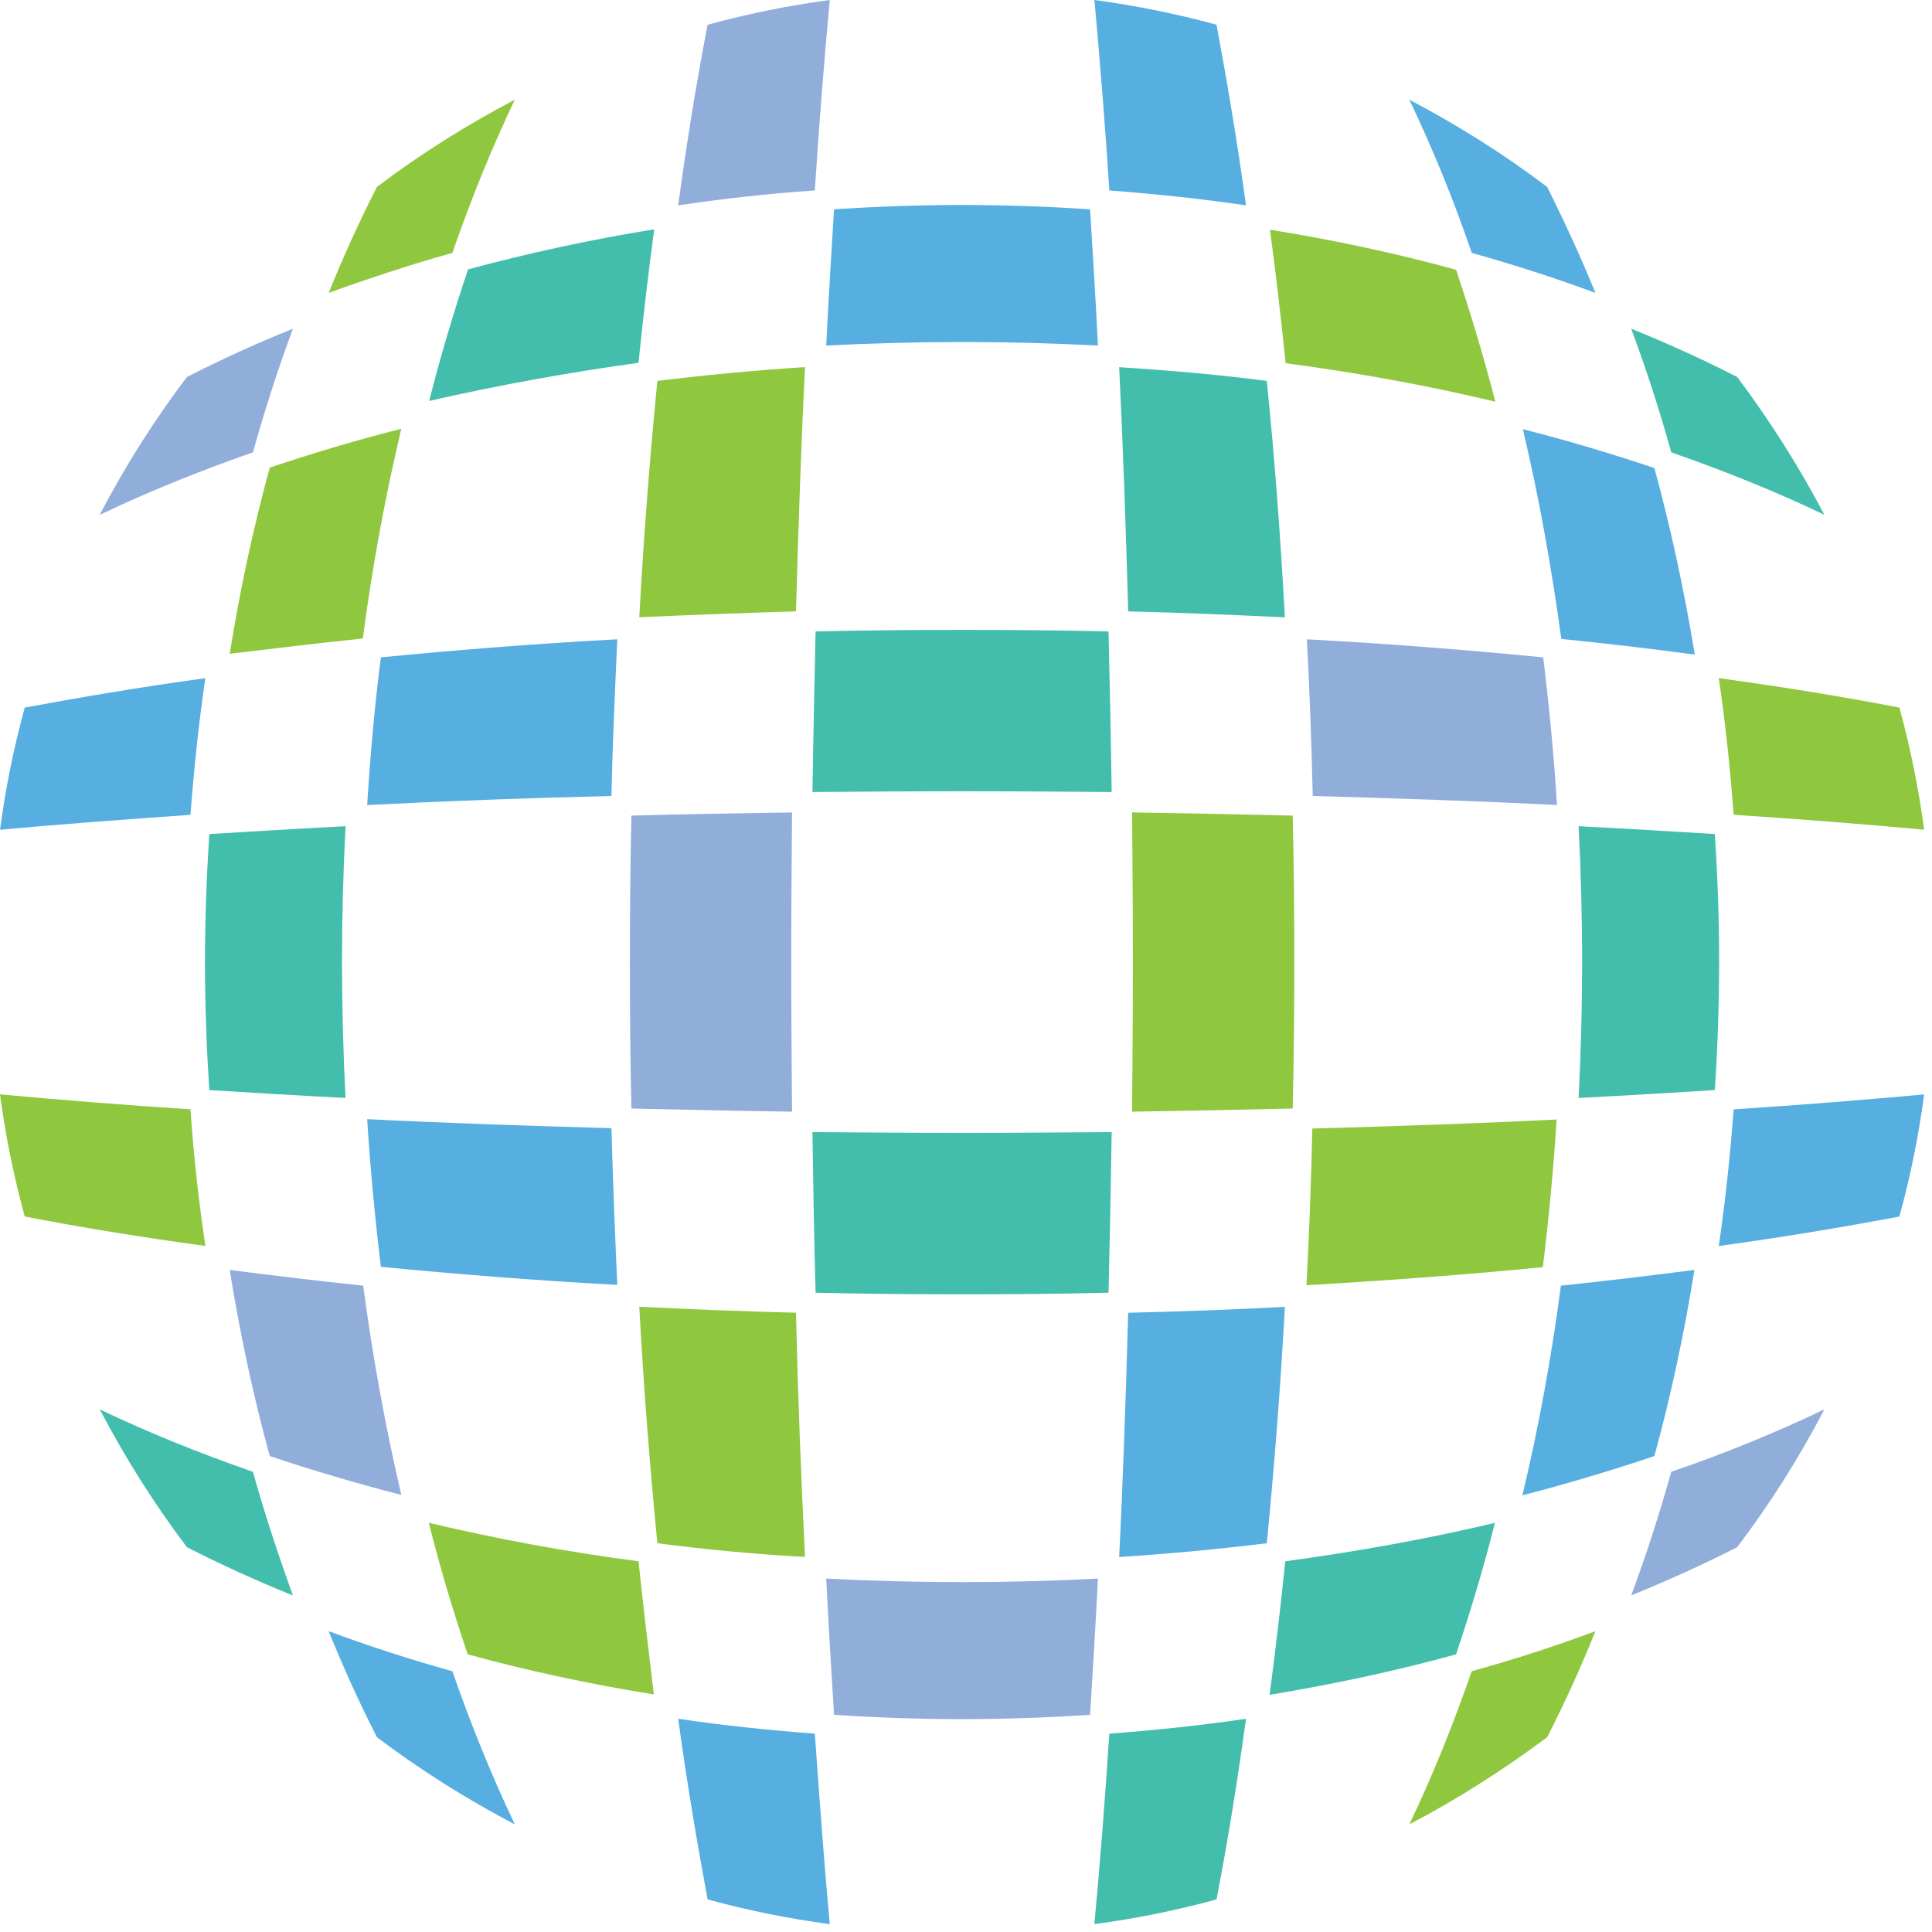 <svg width="40" height="40" viewBox="0 0 40 40" fill="none" xmlns="http://www.w3.org/2000/svg">
<rect x="0" y="0" width="40" height="40" fill="#333333" stroke="none"/>
<g clip-path="url(#clip0_1270_35734)">
<rect width="40" height="40" fill="white"/>
<g opacity="0.999">
<path d="M32.683 22.732C32.732 21.797 32.756 20.846 32.756 19.919C32.756 18.992 32.732 18.041 32.683 17.106C33.642 17.155 34.585 17.212 35.504 17.268C35.561 18.155 35.593 19.041 35.593 19.919C35.593 20.797 35.561 21.683 35.504 22.569C34.593 22.626 33.642 22.683 32.683 22.732ZM30.146 34.252C30.439 33.382 30.715 32.464 30.951 31.529C29.553 31.862 28.098 32.122 26.61 32.325C26.512 33.268 26.406 34.195 26.285 35.09C27.61 34.87 28.902 34.594 30.146 34.252ZM25.187 39.325C25.415 38.146 25.618 36.894 25.797 35.585C24.87 35.724 23.919 35.821 22.967 35.894C22.878 37.276 22.772 38.602 22.658 39.837C23.504 39.724 24.358 39.553 25.187 39.325ZM7.081 19.919C7.081 18.992 7.106 18.041 7.154 17.106C6.195 17.155 5.252 17.212 4.333 17.268C4.276 18.155 4.244 19.041 4.244 19.919C4.244 20.797 4.276 21.683 4.333 22.569C5.244 22.626 6.195 22.683 7.154 22.732C7.106 21.797 7.081 20.846 7.081 19.919ZM22.951 26.764C22.976 25.675 23 24.561 23.016 23.439C21.984 23.447 20.943 23.455 19.919 23.455C18.902 23.455 17.862 23.447 16.821 23.439C16.837 24.561 16.854 25.675 16.886 26.764C17.894 26.789 18.91 26.797 19.919 26.797C20.927 26.797 21.943 26.789 22.951 26.764ZM26.227 7.886C25.227 7.756 24.203 7.667 23.171 7.602C23.252 9.236 23.309 10.935 23.358 12.659C24.447 12.683 25.537 12.732 26.602 12.781C26.512 11.122 26.39 9.472 26.227 7.886ZM13.219 7.512C13.317 6.569 13.423 5.642 13.545 4.748C12.227 4.959 10.927 5.244 9.691 5.577C9.398 6.447 9.122 7.366 8.886 8.301C10.276 7.984 11.732 7.716 13.219 7.512ZM22.951 13.073C21.943 13.049 20.927 13.041 19.919 13.041C18.91 13.041 17.894 13.049 16.886 13.073C16.862 14.163 16.837 15.277 16.821 16.398C17.845 16.39 18.886 16.382 19.919 16.382C20.951 16.382 21.992 16.39 23.016 16.398C23 15.277 22.976 14.163 22.951 13.073ZM5.236 30.472C4.114 30.081 3.049 29.651 2.065 29.179C2.585 30.171 3.187 31.13 3.87 32.033C4.569 32.39 5.301 32.724 6.065 33.033C5.764 32.203 5.48 31.341 5.236 30.472ZM35.967 7.805C35.268 7.447 34.536 7.114 33.772 6.805C34.081 7.634 34.358 8.488 34.602 9.366C35.724 9.756 36.788 10.187 37.772 10.659C37.252 9.667 36.642 8.707 35.967 7.805Z" fill="#43BEAC"/>
<path d="M35.585 25.797C35.724 24.862 35.821 23.919 35.894 22.968C37.276 22.878 38.593 22.772 39.837 22.659C39.724 23.512 39.553 24.358 39.325 25.187C38.154 25.407 36.894 25.618 35.585 25.797ZM34.252 30.146C34.593 28.902 34.87 27.61 35.081 26.293C34.187 26.407 33.26 26.52 32.317 26.618C32.122 28.106 31.854 29.561 31.52 30.959C32.463 30.715 33.382 30.439 34.252 30.146ZM26.228 31.951C26.382 30.366 26.512 28.724 26.602 27.057C25.537 27.114 24.447 27.154 23.358 27.179C23.309 28.911 23.252 30.61 23.171 32.236C24.203 32.171 25.228 32.073 26.228 31.951ZM12.659 23.358C10.919 23.309 9.22 23.252 7.602 23.171C7.667 24.203 7.764 25.228 7.886 26.228C9.472 26.382 11.114 26.512 12.78 26.602C12.732 25.545 12.691 24.455 12.659 23.358ZM16.87 35.894C15.919 35.821 14.967 35.724 14.041 35.585C14.22 36.894 14.431 38.146 14.65 39.325C15.48 39.553 16.333 39.724 17.179 39.837C17.065 38.602 16.968 37.276 16.87 35.894ZM34.252 9.691C33.382 9.398 32.463 9.122 31.529 8.886C31.862 10.285 32.122 11.74 32.325 13.228C33.268 13.325 34.195 13.431 35.089 13.553C34.87 12.228 34.593 10.935 34.252 9.691ZM25.187 0.512C24.358 0.285 23.504 0.114 22.659 0C22.772 1.236 22.878 2.561 22.968 3.943C23.919 4.016 24.87 4.114 25.797 4.252C25.618 2.943 25.407 1.691 25.187 0.512ZM3.943 16.87C4.016 15.919 4.114 14.967 4.252 14.041C2.943 14.22 1.691 14.431 0.512 14.65C0.285 15.48 0.114 16.325 0 17.179C1.236 17.065 2.561 16.968 3.943 16.87ZM12.659 16.48C12.683 15.39 12.732 14.301 12.78 13.236C11.114 13.325 9.472 13.455 7.886 13.61C7.756 14.61 7.667 15.634 7.602 16.667C9.236 16.585 10.935 16.52 12.659 16.48ZM22.569 4.333C21.683 4.276 20.797 4.244 19.919 4.244C19.041 4.244 18.154 4.276 17.268 4.333C17.211 5.244 17.154 6.195 17.106 7.154C18.041 7.106 18.984 7.081 19.919 7.081C20.854 7.081 21.797 7.106 22.732 7.154C22.683 6.195 22.626 5.244 22.569 4.333ZM9.366 34.602C8.496 34.358 7.634 34.081 6.805 33.772C7.114 34.537 7.447 35.268 7.805 35.968C8.707 36.65 9.667 37.252 10.659 37.772C10.187 36.781 9.756 35.724 9.366 34.602ZM32.032 3.87C31.13 3.187 30.171 2.585 29.179 2.065C29.65 3.049 30.089 4.114 30.471 5.236C31.341 5.48 32.203 5.756 33.032 6.065C32.724 5.309 32.382 4.569 32.032 3.87Z" fill="#56AEE1"/>
<path d="M8.309 30.951C7.366 30.707 6.455 30.439 5.585 30.146C5.244 28.902 4.967 27.61 4.756 26.293C5.65 26.407 6.577 26.52 7.52 26.618C7.715 28.098 7.984 29.561 8.309 30.951ZM16.382 19.919C16.382 18.894 16.39 17.854 16.398 16.821C15.284 16.837 14.171 16.854 13.073 16.886C13.049 17.894 13.041 18.911 13.041 19.919C13.041 20.927 13.049 21.943 13.073 22.951C14.171 22.976 15.284 23 16.398 23.016C16.39 21.984 16.382 20.943 16.382 19.919ZM22.569 35.504C22.626 34.593 22.683 33.642 22.732 32.683C21.797 32.732 20.845 32.756 19.919 32.756C18.992 32.756 18.049 32.732 17.106 32.683C17.154 33.642 17.211 34.585 17.268 35.504C18.154 35.561 19.041 35.593 19.919 35.593C20.797 35.593 21.683 35.561 22.569 35.504ZM31.951 13.61C30.366 13.455 28.724 13.325 27.057 13.236C27.114 14.301 27.154 15.39 27.179 16.48C28.91 16.529 30.61 16.585 32.236 16.667C32.171 15.634 32.073 14.61 31.951 13.61ZM16.87 3.943C16.959 2.561 17.065 1.236 17.179 0C16.325 0.114 15.48 0.285 14.65 0.512C14.423 1.683 14.219 2.943 14.041 4.252C14.967 4.114 15.919 4.008 16.87 3.943ZM35.967 32.032C36.65 31.13 37.252 30.179 37.772 29.179C36.788 29.65 35.724 30.089 34.602 30.471C34.358 31.341 34.081 32.203 33.772 33.032C34.528 32.724 35.268 32.39 35.967 32.032ZM5.236 9.366C5.48 8.496 5.756 7.634 6.065 6.805C5.301 7.114 4.569 7.447 3.87 7.805C3.187 8.707 2.585 9.659 2.065 10.659C3.057 10.187 4.114 9.756 5.236 9.366Z" fill="#91AEDB"/>
<path d="M27.049 26.609C27.106 25.544 27.146 24.455 27.171 23.365C28.911 23.317 30.61 23.26 32.228 23.178C32.163 24.211 32.065 25.235 31.943 26.235C30.366 26.39 28.715 26.512 27.049 26.609ZM26.764 22.951C26.789 21.942 26.797 20.926 26.797 19.918C26.797 18.91 26.789 17.894 26.764 16.886C25.667 16.861 24.553 16.837 23.439 16.82C23.447 17.853 23.455 18.886 23.455 19.918C23.455 20.942 23.447 21.983 23.439 23.016C24.553 22.999 25.675 22.975 26.764 22.951ZM3.943 22.967C2.561 22.878 1.244 22.772 0 22.658C0.114 23.512 0.285 24.357 0.512 25.186C1.683 25.414 2.943 25.617 4.252 25.796C4.114 24.869 4.008 23.918 3.943 22.967ZM13.22 32.325C11.732 32.13 10.276 31.861 8.878 31.528C9.114 32.471 9.39 33.382 9.683 34.251C10.927 34.593 12.22 34.869 13.537 35.081C13.431 34.194 13.317 33.26 13.22 32.325ZM16.48 27.178C15.39 27.154 14.301 27.105 13.236 27.056C13.325 28.723 13.455 30.365 13.61 31.951C14.61 32.081 15.634 32.178 16.667 32.235C16.585 30.601 16.52 28.902 16.48 27.178ZM39.325 14.65C38.146 14.422 36.894 14.219 35.585 14.04C35.724 14.967 35.821 15.918 35.894 16.869C37.276 16.959 38.593 17.064 39.837 17.178C39.724 16.333 39.553 15.479 39.325 14.65ZM30.146 5.585C28.902 5.243 27.61 4.967 26.293 4.756C26.415 5.65 26.52 6.577 26.618 7.52C28.106 7.715 29.561 7.983 30.959 8.316C30.715 7.373 30.439 6.455 30.146 5.585ZM7.512 13.219C7.707 11.731 7.976 10.276 8.309 8.877C7.374 9.113 6.455 9.39 5.585 9.682C5.244 10.926 4.967 12.219 4.756 13.536C5.65 13.43 6.577 13.316 7.512 13.219ZM16.48 12.658C16.529 10.926 16.585 9.227 16.667 7.601C15.634 7.666 14.61 7.764 13.61 7.886C13.455 9.471 13.325 11.113 13.236 12.78C14.293 12.731 15.382 12.691 16.48 12.658ZM32.032 35.967C32.39 35.268 32.724 34.536 33.032 33.772C32.203 34.081 31.35 34.357 30.471 34.601C30.081 35.723 29.65 36.788 29.179 37.772C30.171 37.251 31.13 36.642 32.032 35.967ZM9.366 5.235C9.756 4.113 10.187 3.048 10.659 2.064C9.667 2.585 8.707 3.186 7.805 3.869C7.447 4.569 7.114 5.3 6.805 6.064C7.634 5.764 8.496 5.479 9.366 5.235Z" fill="#8FC73E"/>
</g>
</g>
<defs>
<clipPath id="clip0_1270_35734">
<rect width="40" height="40" fill="white"/>
</clipPath>
</defs>
</svg>
